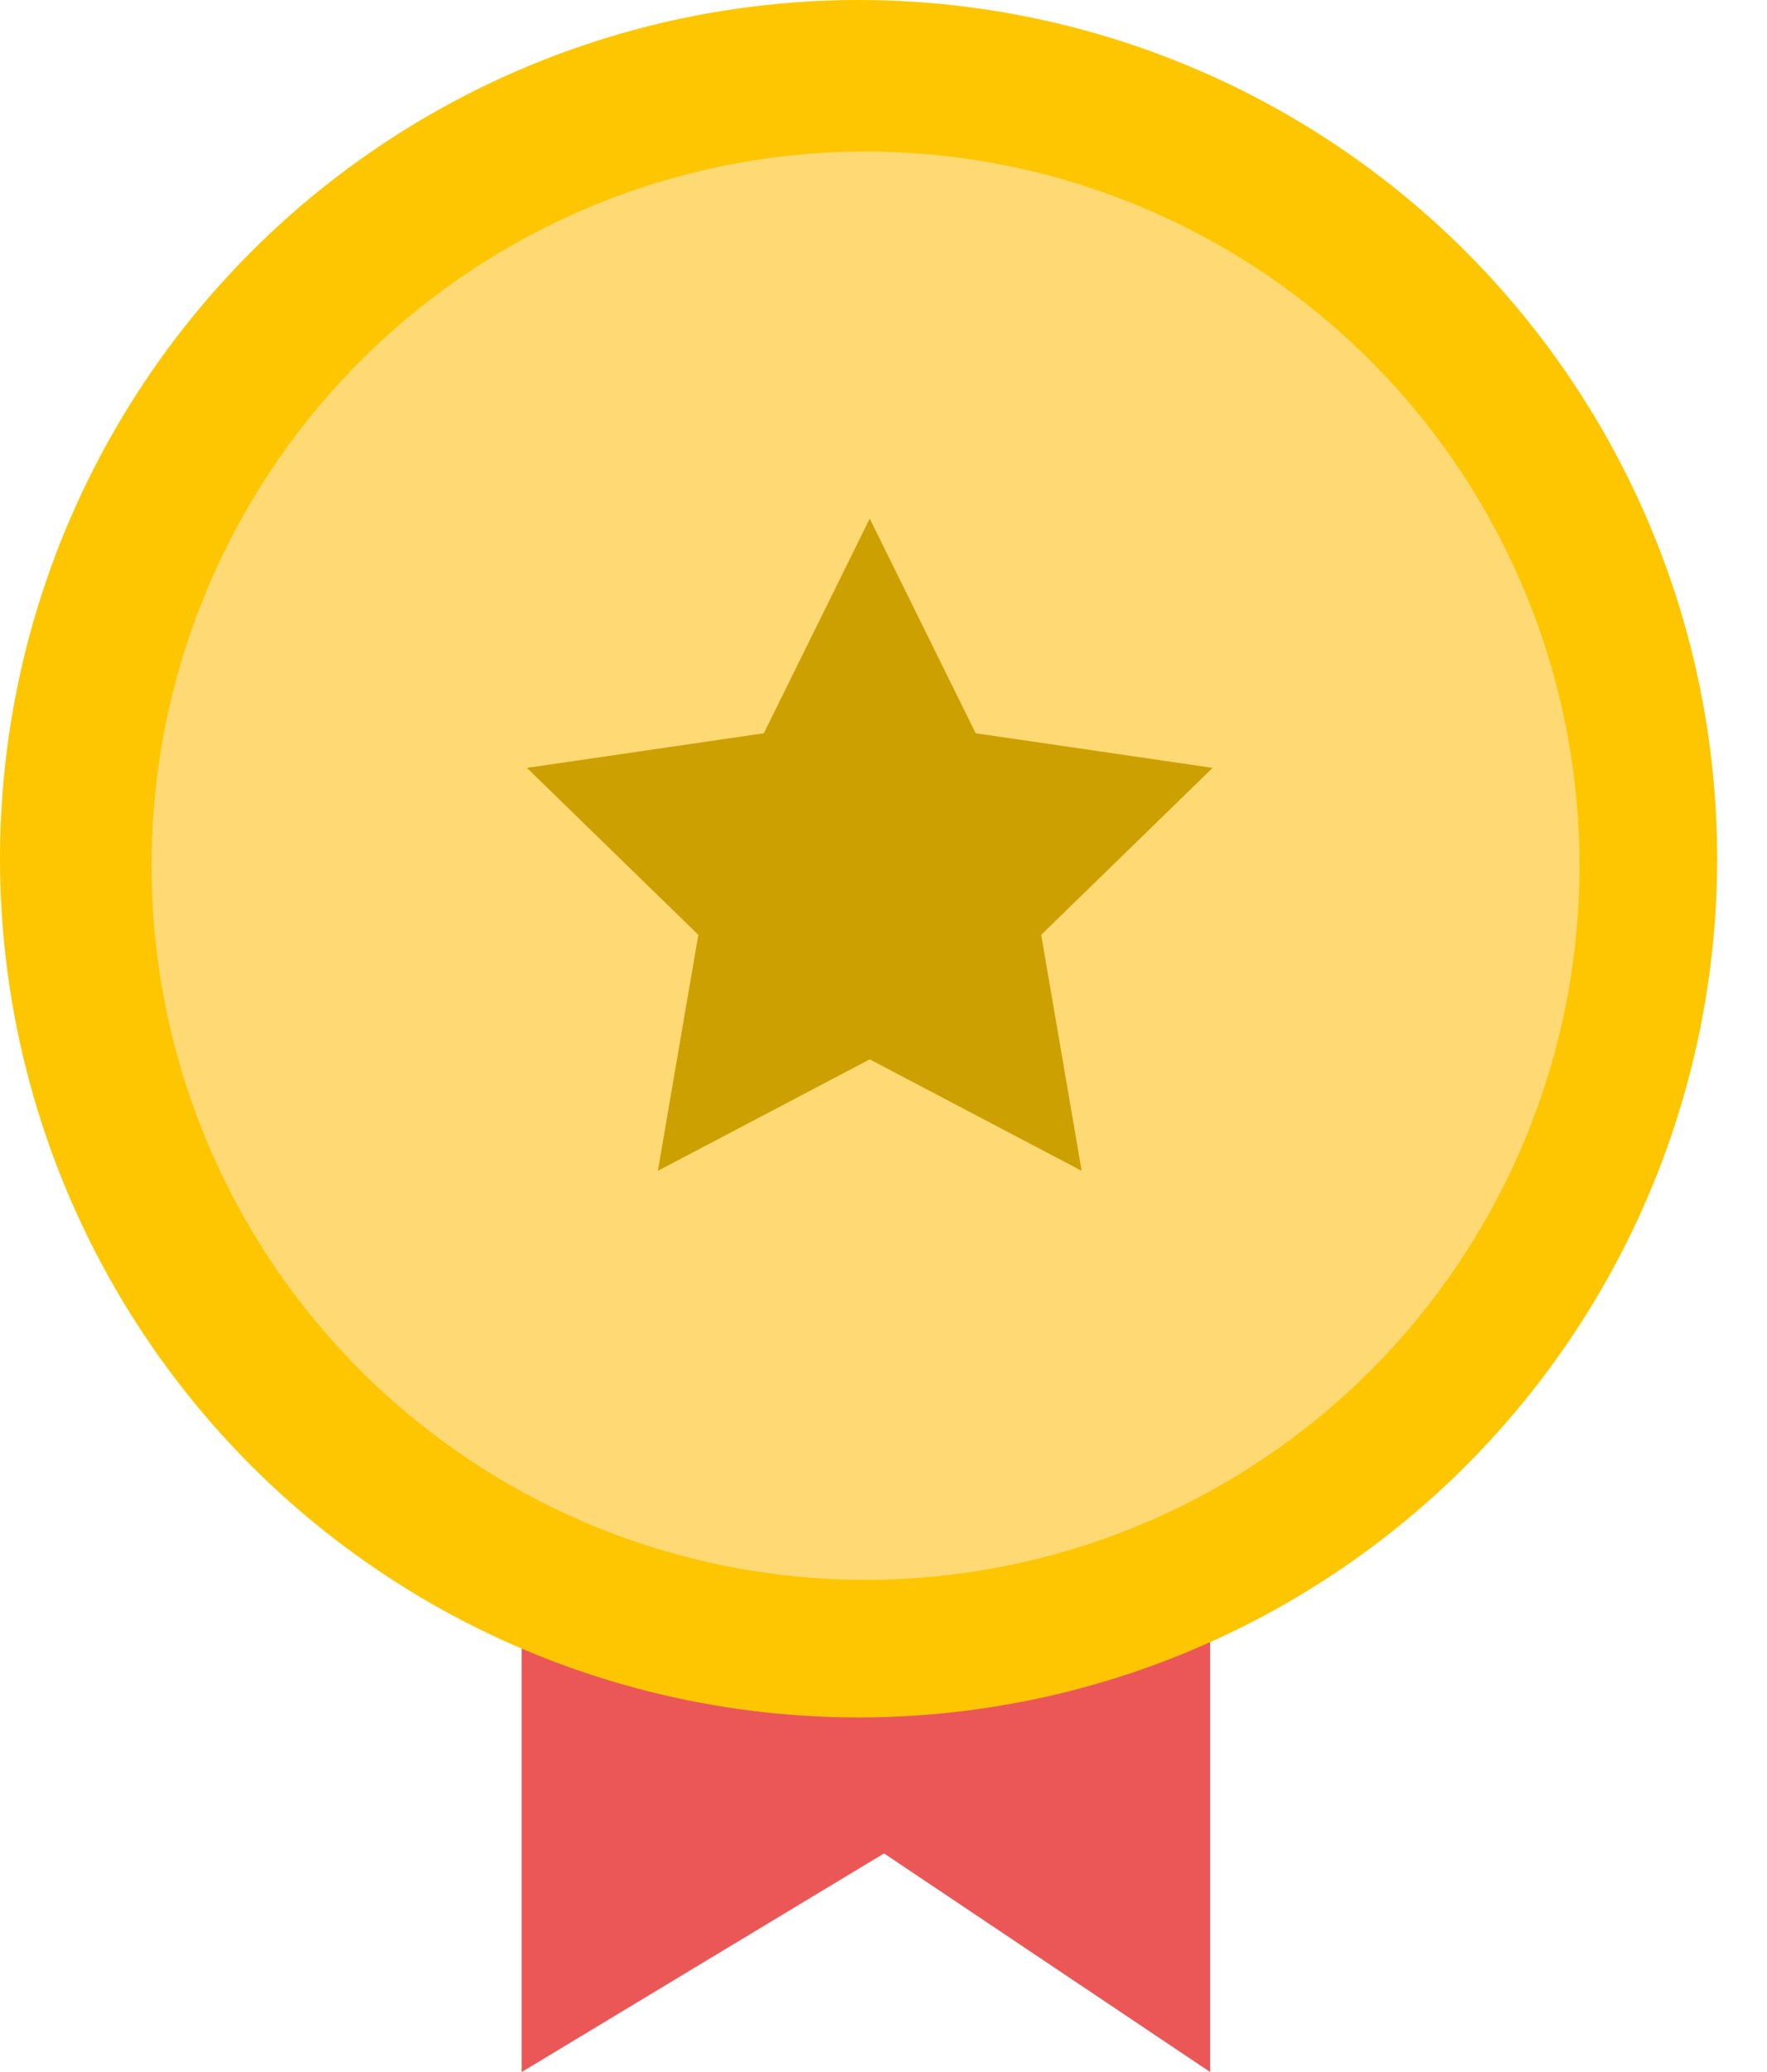 <svg width="29" height="34" viewBox="0 0 29 34" fill="none" xmlns="http://www.w3.org/2000/svg">
<path d="M8.562 34V21.047H19.861V34L14.509 30.413L8.562 34Z" fill="#EB5757"/>
<g filter="url(#filter0_i_1_3252)">
<circle cx="14.091" cy="14.091" r="9.091" stroke="#FDC600" stroke-width="10"/>
</g>
<circle cx="14.205" cy="14.205" r="11.718" fill="#FFDA74"/>
<g filter="url(#filter1_i_1_3252)">
<path d="M14.274 8.51L16.013 12.032L19.901 12.6L17.088 15.34L17.752 19.212L14.274 17.383L10.797 19.212L11.461 15.34L8.648 12.6L12.536 12.032L14.274 8.51Z" fill="#CCA000"/>
</g>
<defs>
<filter id="filter0_i_1_3252" x="0" y="0" width="28.182" height="28.182" filterUnits="userSpaceOnUse" color-interpolation-filters="sRGB">
<feFlood flood-opacity="0" result="BackgroundImageFix"/>
<feBlend mode="normal" in="SourceGraphic" in2="BackgroundImageFix" result="shape"/>
<feColorMatrix in="SourceAlpha" type="matrix" values="0 0 0 0 0 0 0 0 0 0 0 0 0 0 0 0 0 0 127 0" result="hardAlpha"/>
<feOffset/>
<feGaussianBlur stdDeviation="2"/>
<feComposite in2="hardAlpha" operator="arithmetic" k2="-1" k3="1"/>
<feColorMatrix type="matrix" values="0 0 0 0 0 0 0 0 0 0 0 0 0 0 0 0 0 0 0.15 0"/>
<feBlend mode="normal" in2="shape" result="effect1_innerShadow_1_3252"/>
</filter>
<filter id="filter1_i_1_3252" x="7.522" y="7.384" width="13.504" height="13.504" filterUnits="userSpaceOnUse" color-interpolation-filters="sRGB">
<feFlood flood-opacity="0" result="BackgroundImageFix"/>
<feBlend mode="normal" in="SourceGraphic" in2="BackgroundImageFix" result="shape"/>
<feColorMatrix in="SourceAlpha" type="matrix" values="0 0 0 0 0 0 0 0 0 0 0 0 0 0 0 0 0 0 127 0" result="hardAlpha"/>
<feOffset/>
<feGaussianBlur stdDeviation="2"/>
<feComposite in2="hardAlpha" operator="arithmetic" k2="-1" k3="1"/>
<feColorMatrix type="matrix" values="0 0 0 0 0 0 0 0 0 0 0 0 0 0 0 0 0 0 0.15 0"/>
<feBlend mode="normal" in2="shape" result="effect1_innerShadow_1_3252"/>
</filter>
</defs>
</svg>
